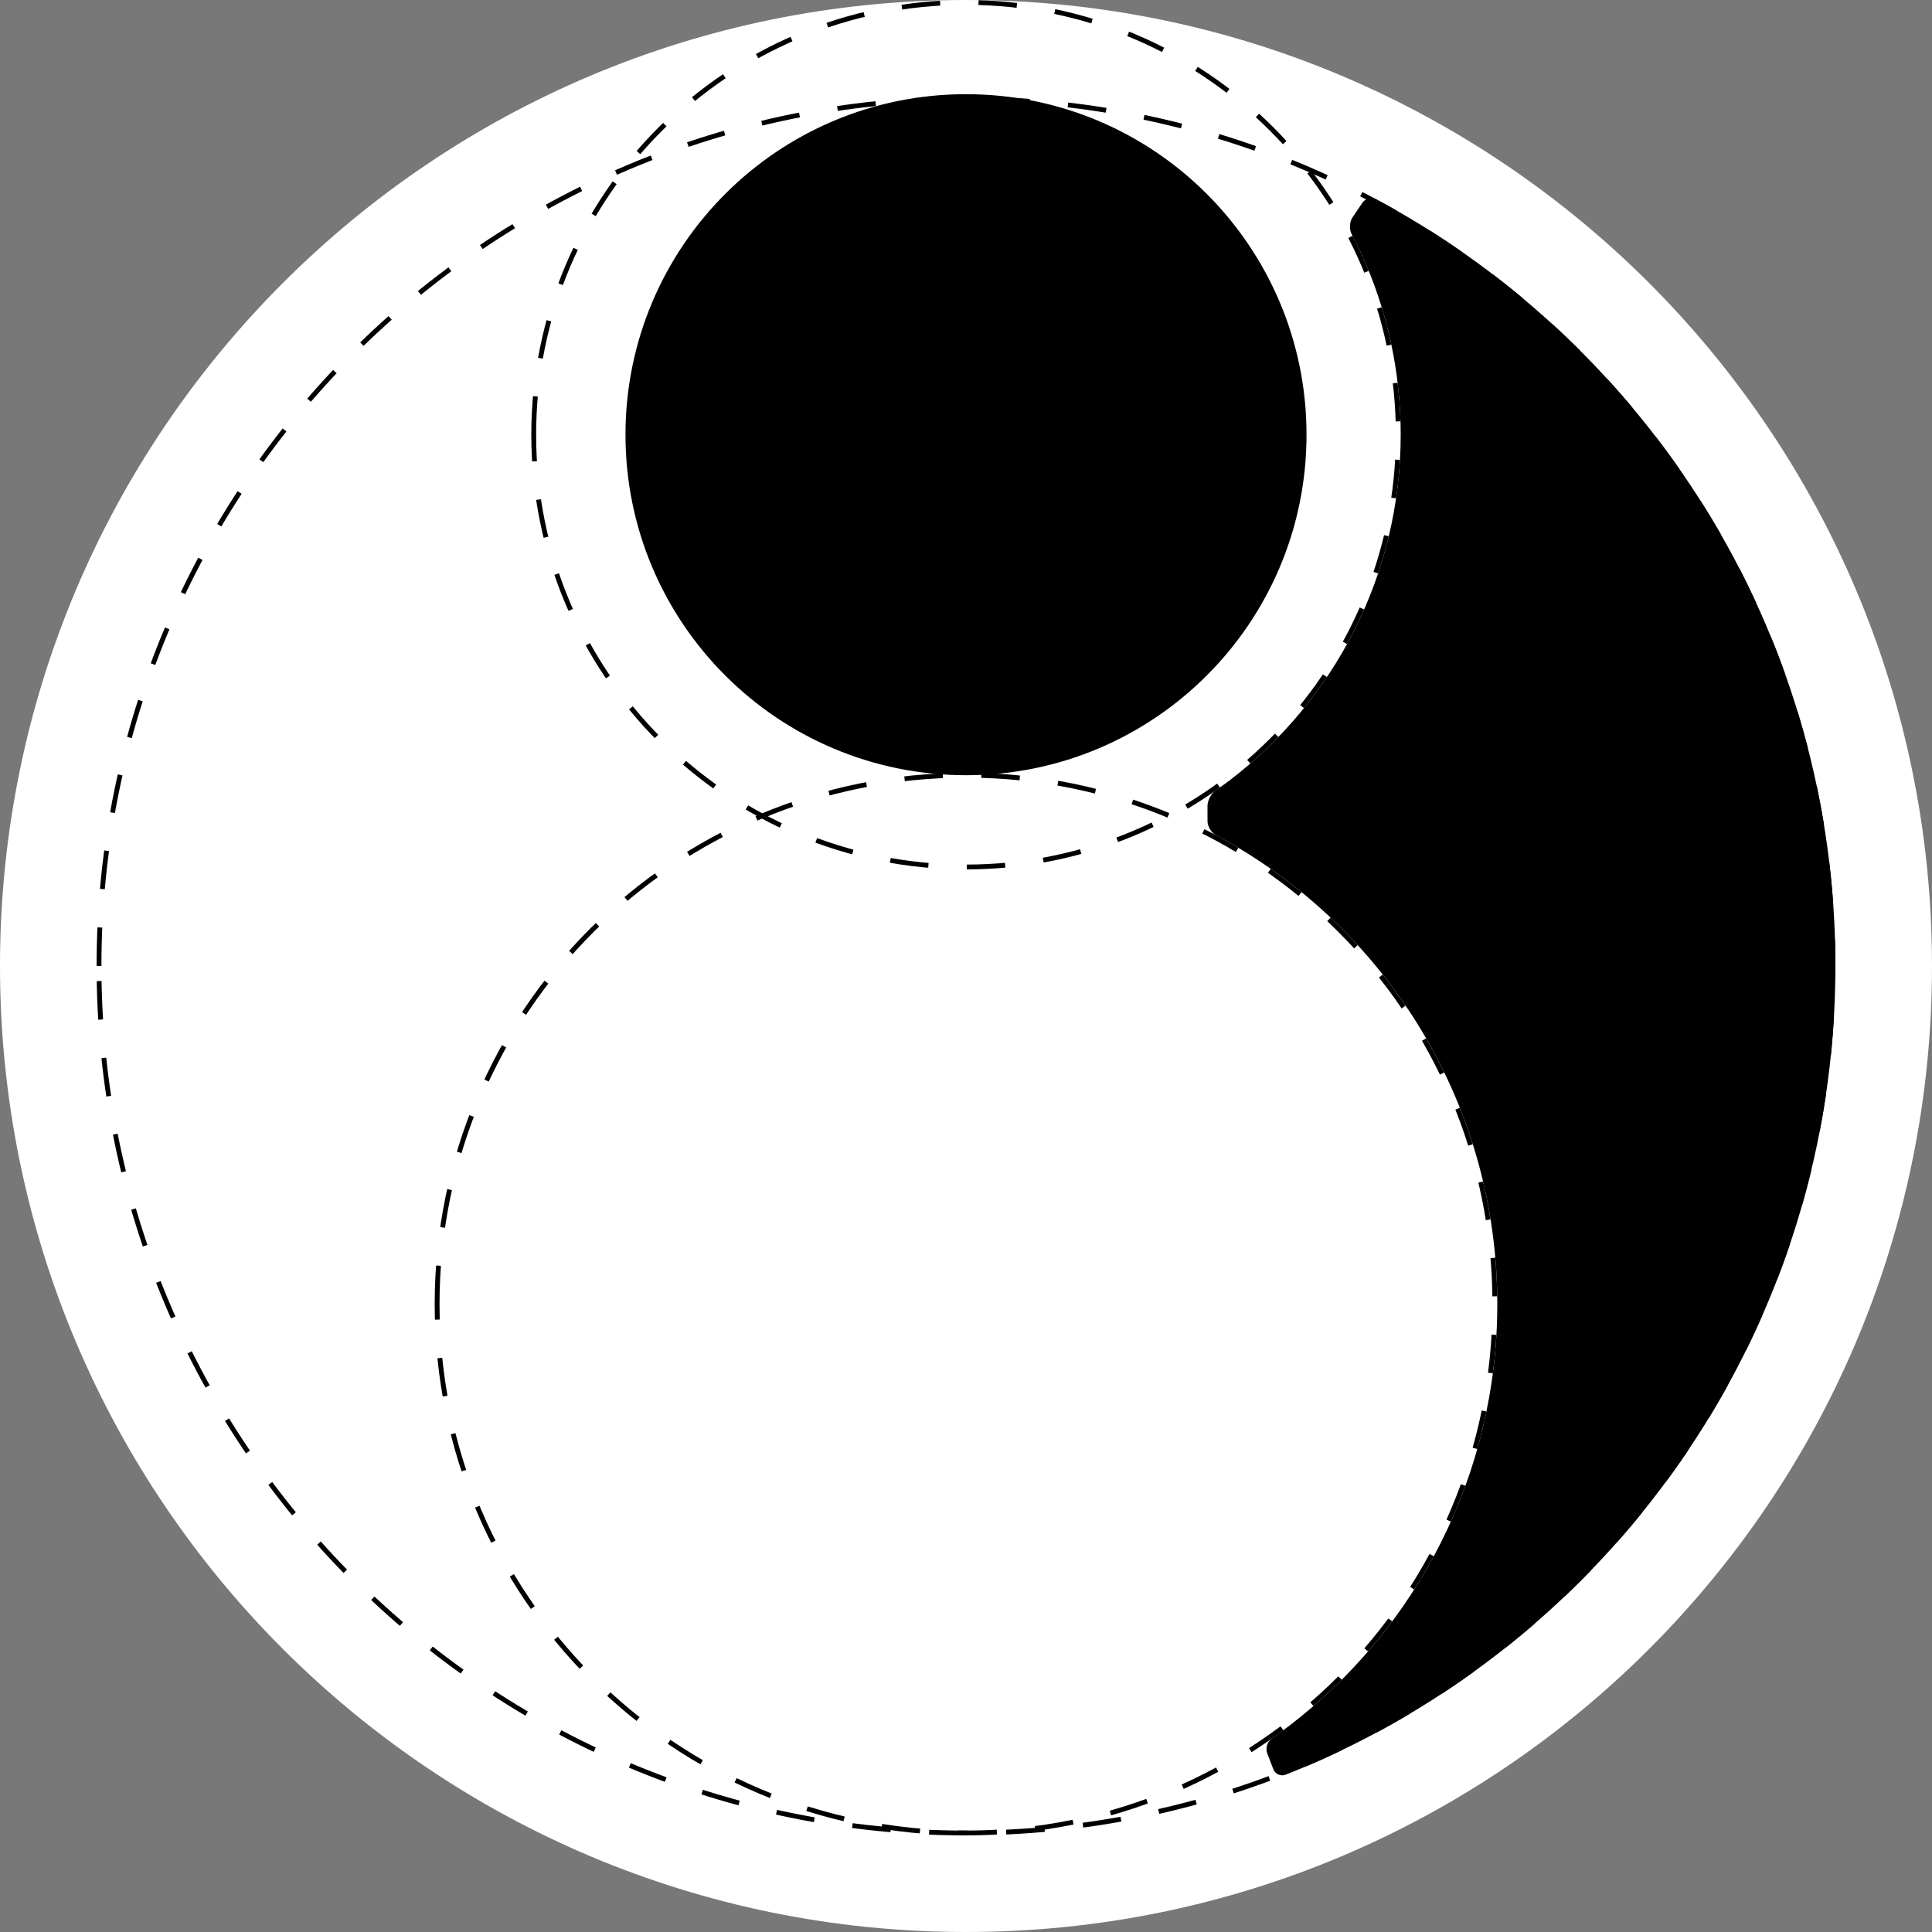 <?xml version="1.0" encoding="utf-8"?>
<svg width="400px" height="400px" viewBox="0 0 400 400" version="1.1" xmlns:xlink="http://www.w3.org/1999/xlink" xmlns="http://www.w3.org/2000/svg">
  <rect x="0" y="0" width="400" height="400" fill="#333333" stroke="none"/>
  <defs>
    <path d="M400 0L400 0L400 400L0 400L0 0L400 0Z" id="path_1" />
    <path d="M20 200C20 100.589 100.589 20 200 20C299.411 20 380 100.589 380 200C380 299.411 299.411 380 200 380C100.589 380 20 299.411 20 200Z" id="path_2" />
    <path d="M110 90C110 40.294 150.294 0 200 0C249.706 0 290 40.294 290 90C290 139.706 249.706 180 200 180C150.294 180 110 139.706 110 90Z" id="path_3" />
    <path d="M90 270C90 209.249 139.249 160 200 160C260.751 160 310 209.249 310 270C310 330.751 260.751 380 200 380C139.249 380 90 330.751 90 270Z" id="path_4" />
    <clipPath id="clip_1">
      <use xlink:href="#path_1" clip-rule="evenodd" fill-rule="evenodd" />
    </clipPath>
    <clipPath id="clip_2">
      <use xlink:href="#path_2" />
    </clipPath>
    <clipPath id="clip_3">
      <use xlink:href="#path_3" />
    </clipPath>
    <clipPath id="clip_4">
      <use xlink:href="#path_4" />
    </clipPath>
  </defs>
  <g id="1" clip-path="url(#clip_1)">
    <path d="M400 0L400 0L400 400L0 400L0 0L400 0Z" id="1" fill="#787878" stroke="none" />
    <path d="M0 200C0 89.543 89.543 0 200 0C310.457 0 400 89.543 400 200C400 310.457 310.457 400 200 400C89.543 400 0 310.457 0 200Z" id="Ellipse-3" fill="#FFFFFF" fill-rule="evenodd" stroke="none" />
    <g id="Ellipse-4">
      <g clip-path="url(#clip_2)">
        <use xlink:href="#path_2" fill="none" stroke="#000000" stroke-width="2" stroke-dasharray="8 8" />
      </g>
    </g>
    <g id="Ellipse-7">
      <g clip-path="url(#clip_3)">
        <use xlink:href="#path_3" fill="none" stroke="#000000" stroke-width="2" stroke-dasharray="8 8" />
      </g>
    </g>
    <g id="Ellipse-6">
      <g clip-path="url(#clip_4)">
        <use xlink:href="#path_4" fill="none" stroke="#000000" stroke-width="2" stroke-dasharray="8 8" />
      </g>
    </g>
    <path d="M130 90C130 51.34 161.34 20 200 20C238.66 20 270 51.34 270 90C270 128.66 238.66 160 200 160C161.34 160 130 128.66 130 90Z" id="Ellipse-5" fill="none" fill-rule="evenodd" stroke="#000000" stroke-width="1" />
    <path d="M279.826 48.445C280.48 49.715 281.329 51.39 281.834 52.489C287.077 63.908 290 76.613 290 90C290 119.212 276.083 145.173 254.517 161.615C253.764 162.19 252.597 163.023 251.638 163.699C250.736 164.335 250 165.74 250 166.844L250 169.996C250 171.1 250.792 172.411 251.765 172.932C252.699 173.432 253.8 174.028 254.528 174.445C287.667 193.396 310 229.09 310 270C310 305.549 293.137 337.159 266.974 357.268C266.004 358.014 264.455 359.128 263.276 359.966C262.376 360.605 261.963 361.954 262.359 362.985L263.629 366.292C264.024 367.323 265.177 367.83 266.203 367.42C267.685 366.827 269.719 366.006 270.992 365.459C335.102 337.916 380 274.201 380 200C380 132.766 343.137 74.141 288.52 43.234C287.573 42.698 286.101 41.899 284.942 41.275C283.97 40.752 282.68 41.072 282.062 41.988L280.021 45.014C279.403 45.93 279.32 47.464 279.826 48.445Z" id="Vector-shape-2" fill="#000000" fill-rule="evenodd" stroke="none" />
    <path d="M130 90C130 51.34 161.34 20 200 20C238.66 20 270 51.34 270 90C270 128.66 238.66 160 200 160C161.34 160 130 128.66 130 90Z" id="Ellipse-6" fill="#000000" fill-rule="evenodd" stroke="none" />
  </g>
</svg>